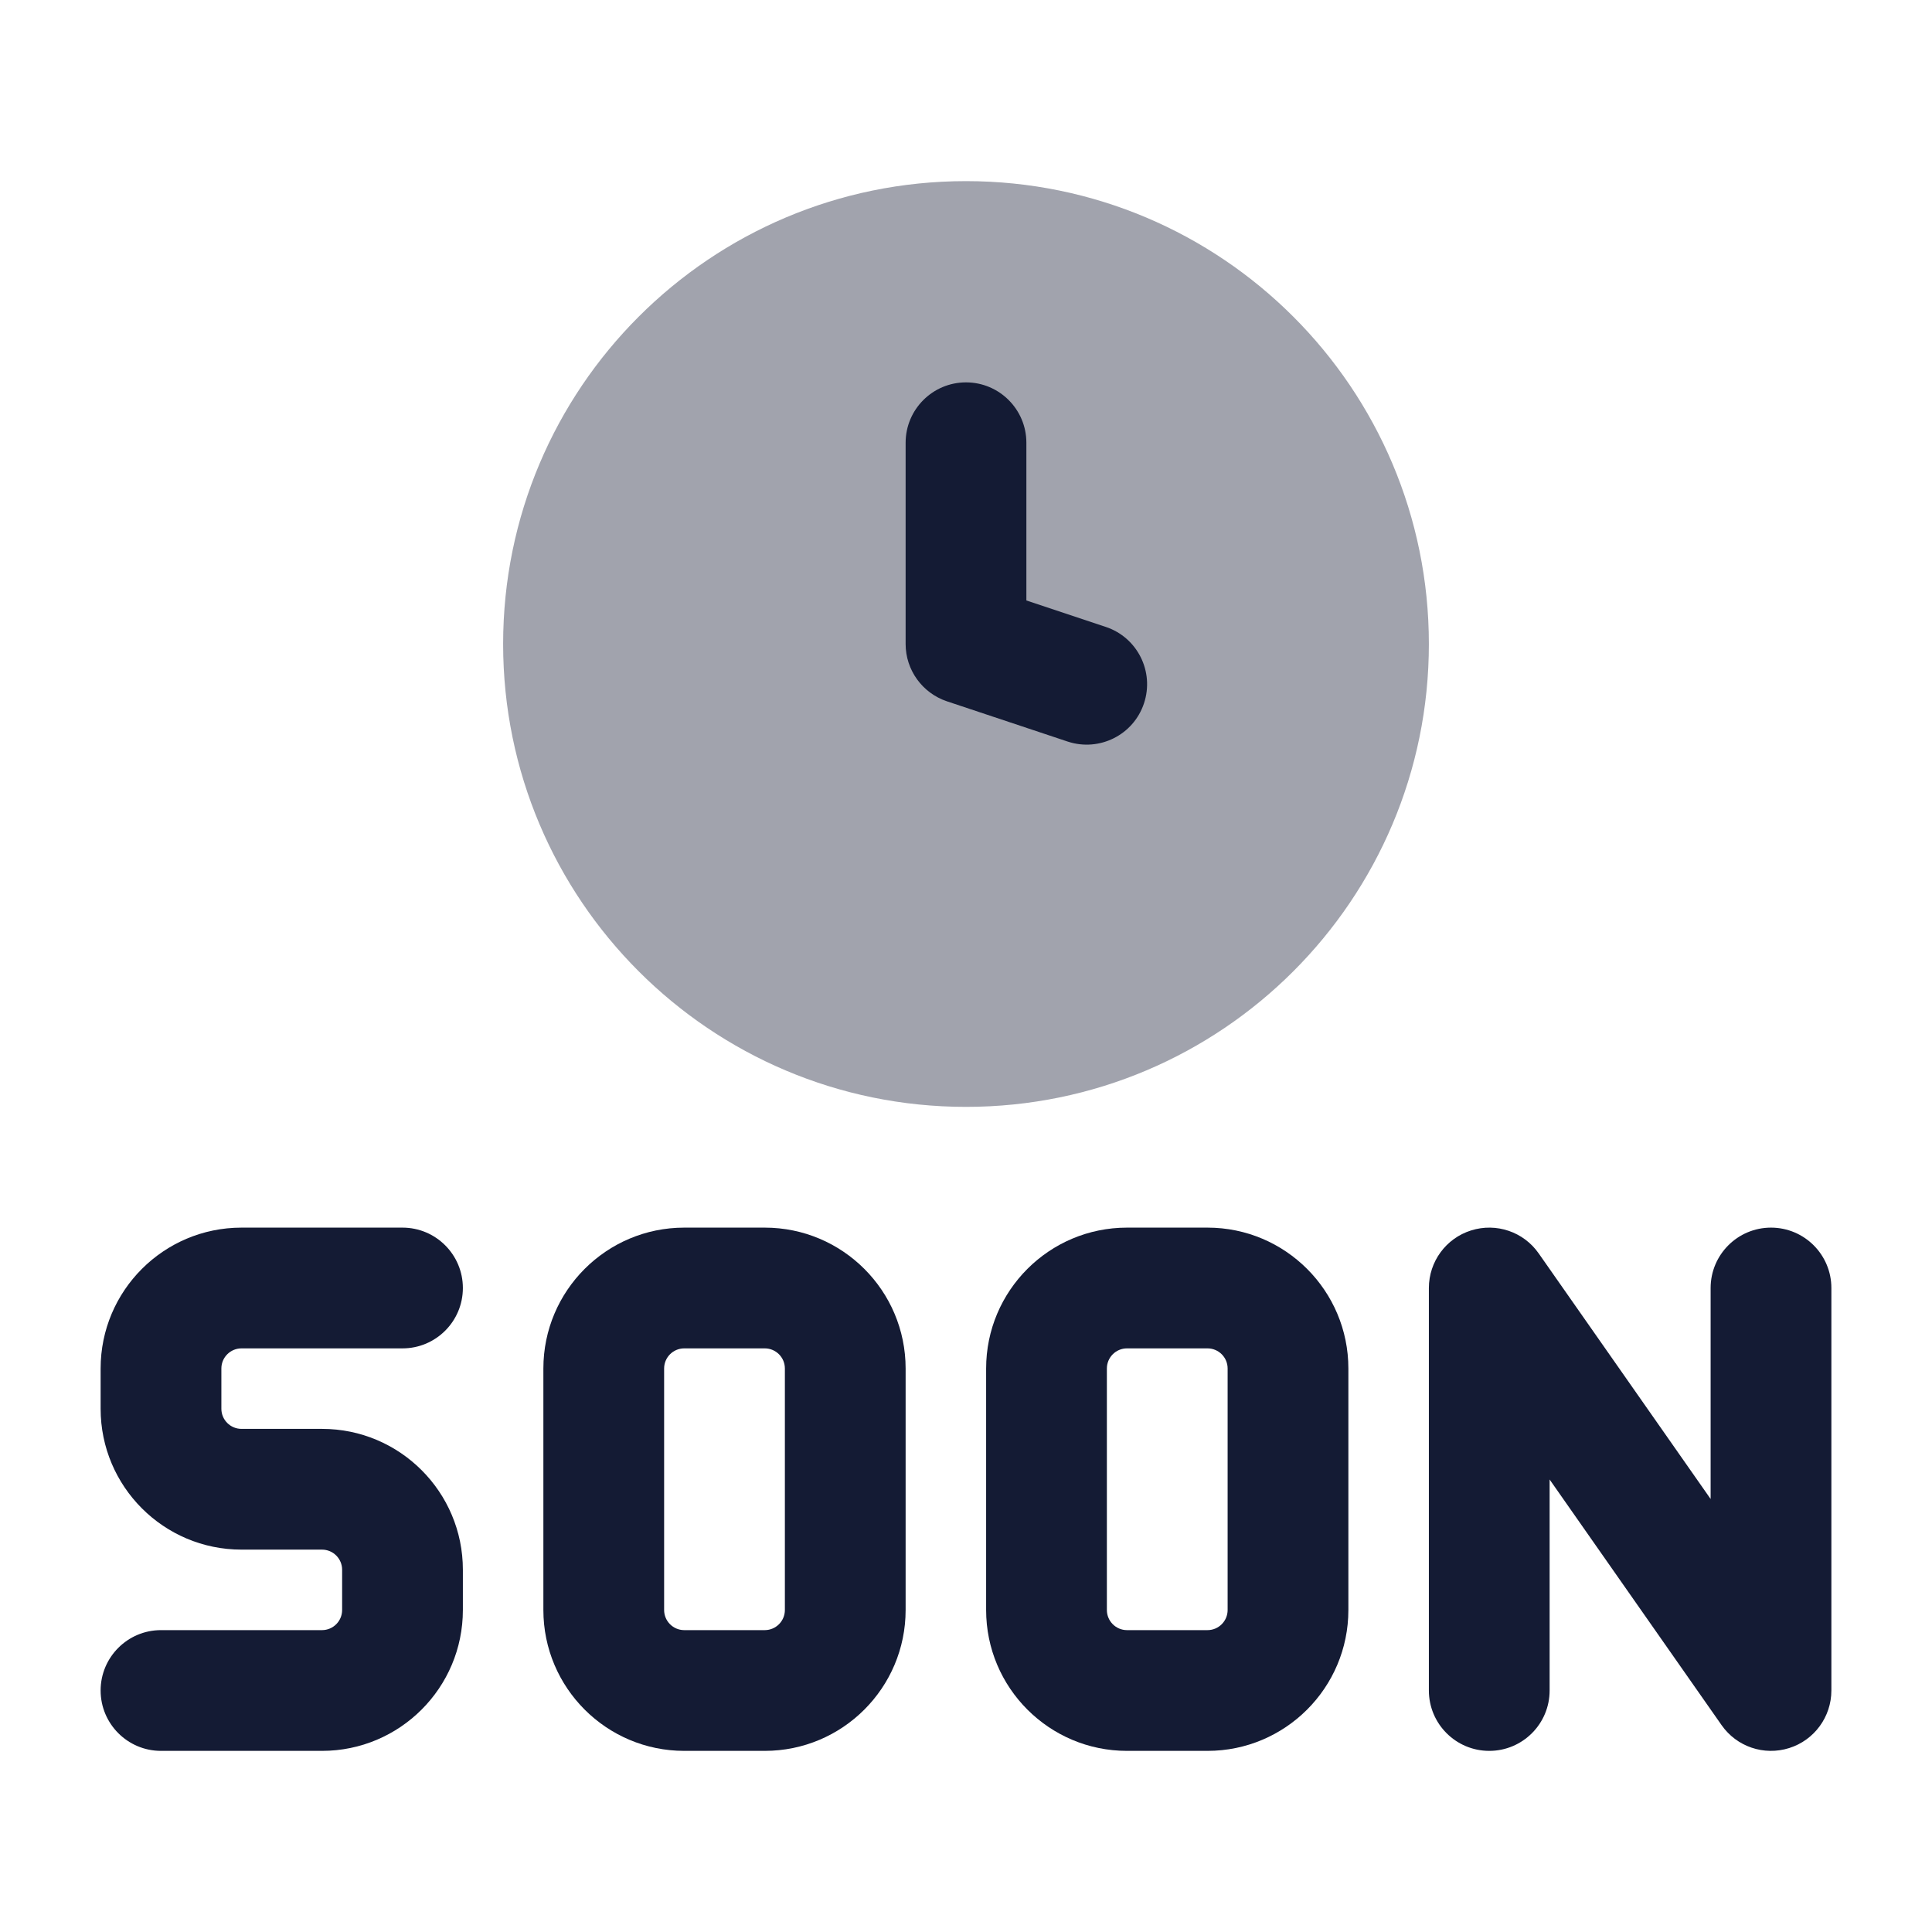 <svg width="24" height="24" viewBox="0 0 24 24" fill="none" xmlns="http://www.w3.org/2000/svg">
<path fill-rule="evenodd" clip-rule="evenodd" d="M1.25 17C1.25 16.034 2.034 15.25 3 15.25H5C5.414 15.25 5.75 15.586 5.75 16C5.75 16.414 5.414 16.75 5 16.75H3C2.862 16.75 2.75 16.862 2.75 17V17.5C2.75 17.638 2.862 17.75 3 17.75H4C4.966 17.75 5.75 18.534 5.75 19.5V20C5.75 20.966 4.966 21.75 4 21.75H2C1.586 21.75 1.25 21.414 1.25 21C1.25 20.586 1.586 20.25 2 20.25H4C4.138 20.25 4.25 20.138 4.25 20V19.5C4.25 19.362 4.138 19.25 4 19.25H3C2.034 19.25 1.25 18.466 1.25 17.5V17Z" fill="#141B34"/>
<path fill-rule="evenodd" clip-rule="evenodd" d="M6.75 17C6.75 16.034 7.534 15.25 8.5 15.25H9.5C10.466 15.25 11.25 16.034 11.25 17V20C11.25 20.966 10.466 21.75 9.5 21.75H8.5C7.534 21.75 6.75 20.966 6.75 20V17ZM8.5 16.75C8.362 16.75 8.25 16.862 8.25 17V20C8.25 20.138 8.362 20.25 8.5 20.25H9.5C9.638 20.25 9.75 20.138 9.75 20V17C9.75 16.862 9.638 16.75 9.5 16.75H8.5Z" fill="#141B34"/>
<path fill-rule="evenodd" clip-rule="evenodd" d="M12.25 17C12.25 16.034 13.034 15.25 14 15.25H15C15.966 15.25 16.75 16.034 16.75 17V20C16.75 20.966 15.966 21.75 15 21.75H14C13.034 21.75 12.25 20.966 12.25 20V17ZM14 16.75C13.862 16.75 13.75 16.862 13.75 17V20C13.75 20.138 13.862 20.25 14 20.25H15C15.138 20.25 15.25 20.138 15.25 20V17C15.25 16.862 15.138 16.75 15 16.75H14Z" fill="#141B34"/>
<path fill-rule="evenodd" clip-rule="evenodd" d="M18.274 15.285C18.587 15.186 18.927 15.302 19.114 15.57L21.25 18.621V16C21.25 15.586 21.586 15.25 22 15.25C22.414 15.25 22.75 15.586 22.75 16V21C22.75 21.327 22.538 21.617 22.226 21.715C21.913 21.814 21.573 21.698 21.386 21.43L19.25 18.379V21C19.25 21.414 18.914 21.75 18.5 21.75C18.086 21.75 17.75 21.414 17.75 21V16C17.75 15.673 17.962 15.383 18.274 15.285Z" fill="#141B34"/>
<path opacity="0.4" d="M6.25 8C6.25 11.176 8.824 13.75 12 13.75C15.176 13.75 17.75 11.176 17.75 8C17.75 4.824 15.176 2.25 12 2.25C8.824 2.25 6.25 4.824 6.25 8Z" fill="#141B34"/>
<path fill-rule="evenodd" clip-rule="evenodd" d="M12 4.75C12.414 4.75 12.75 5.086 12.75 5.5V7.459L13.737 7.788C14.13 7.919 14.342 8.344 14.211 8.737C14.081 9.13 13.656 9.342 13.263 9.212L11.763 8.712C11.457 8.609 11.25 8.323 11.25 8V5.5C11.25 5.086 11.586 4.75 12 4.75Z" fill="#141B34"/>
</svg>
